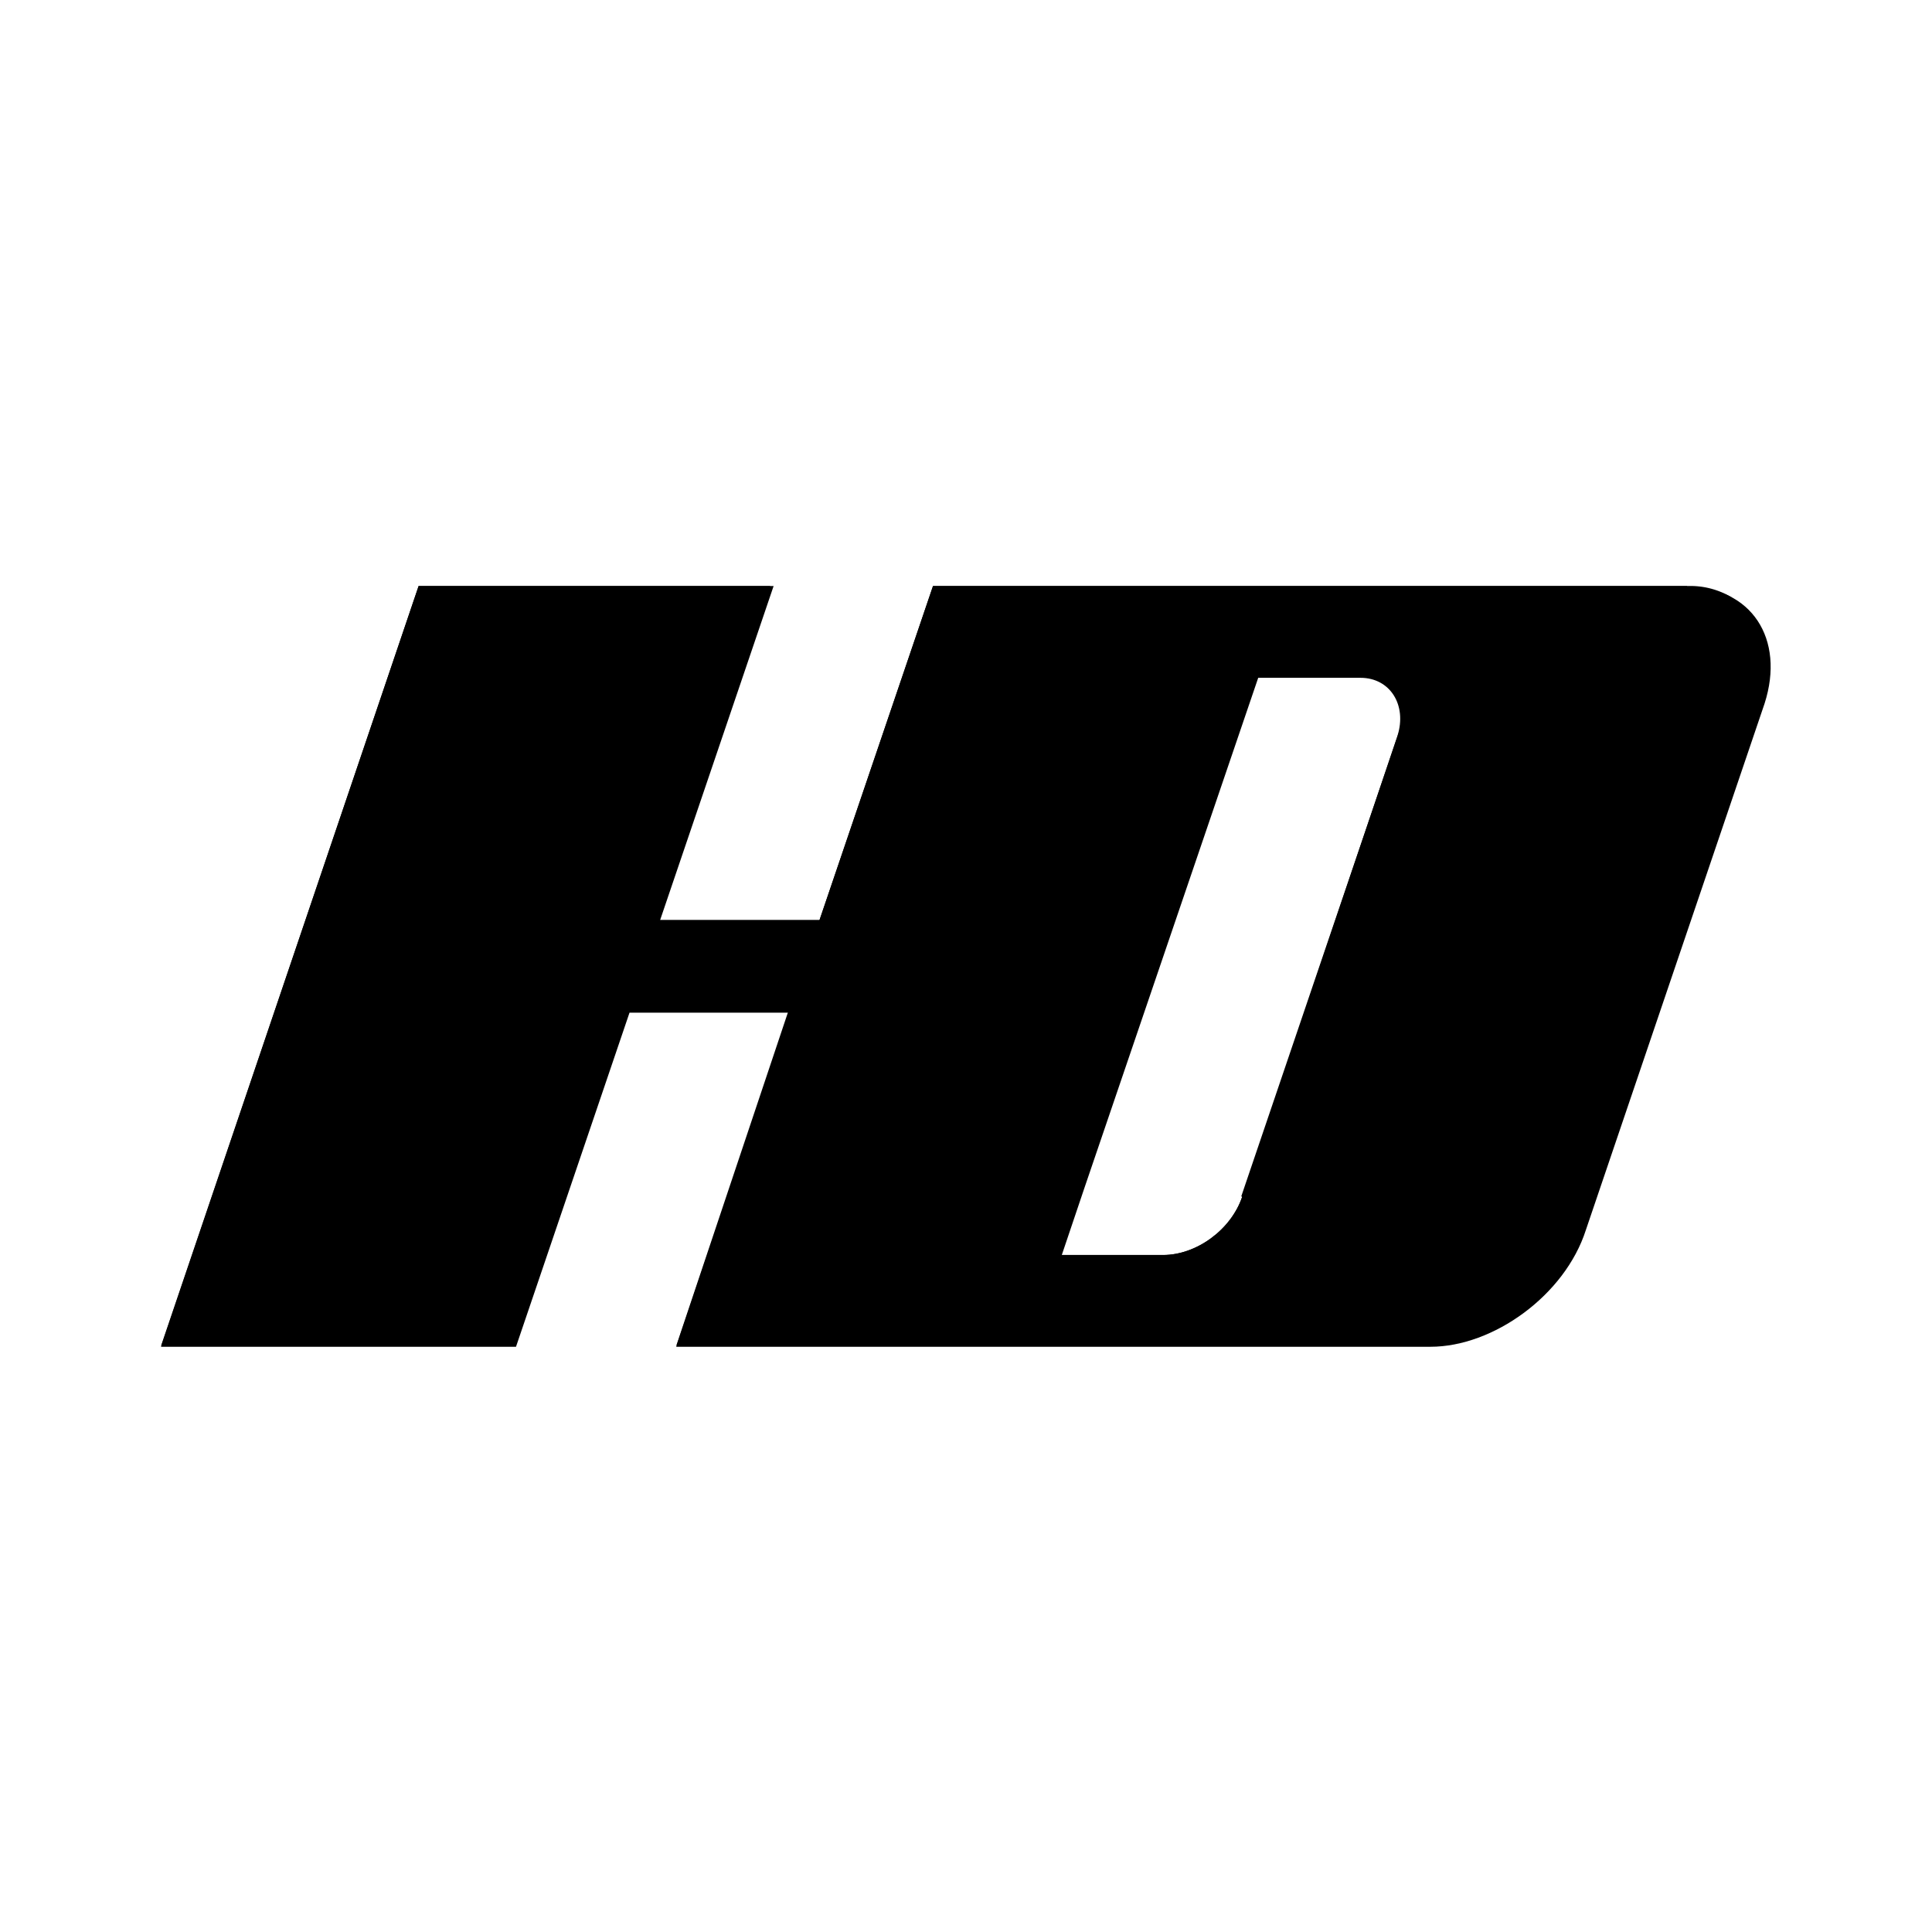 <?xml version="1.0" encoding="UTF-8"?>
<svg xmlns="http://www.w3.org/2000/svg" id="icon" viewBox="0 0 24 24">
	<defs>
		<style>
			.cls-1{fill:#000;stroke-width:0}
		</style>
	</defs>
	<path d="M20.96 7.28h-9.37l-1.41 4.15H8.2l1.41-4.15H5.2L2 16.73h4.41l1.41-4.15H9.8l-.02.06-1.38 4.09h9.37c.78 0 1.67-.64 1.93-1.45l2.22-6.54c.26-.81-.17-1.45-.96-1.45Zm-3.6 1.86-1.93 5.73c-.14.41-.57.72-.98.72h-1.26l.28-.83 2.16-6.34h1.27c.37 0 .58.34.46.72Z" class="cls-1"/>
	<path d="m8.4 16.72.83-.82 1.13-3.33h-.57L8.4 16.72zm12.56-9.44h-9.37l-1.41 4.15H8.19l-.17.58h2.51l1.41-4.15h9.16l.41-.44a.995.995 0 0 0-.55-.14Zm-11.98.58.59-.58H5.2L2 16.72l.83-.82 2.72-8.04h3.43z" class="cls-1"/>
	<path d="M15.43 14.87c-.14.41-.57.72-.98.72h-1.27l-.2.58h1.82c.41 0 .84-.31.98-.72L18 8.88l-.6.15-1.98 5.83Z" class="cls-1"/>
</svg>
